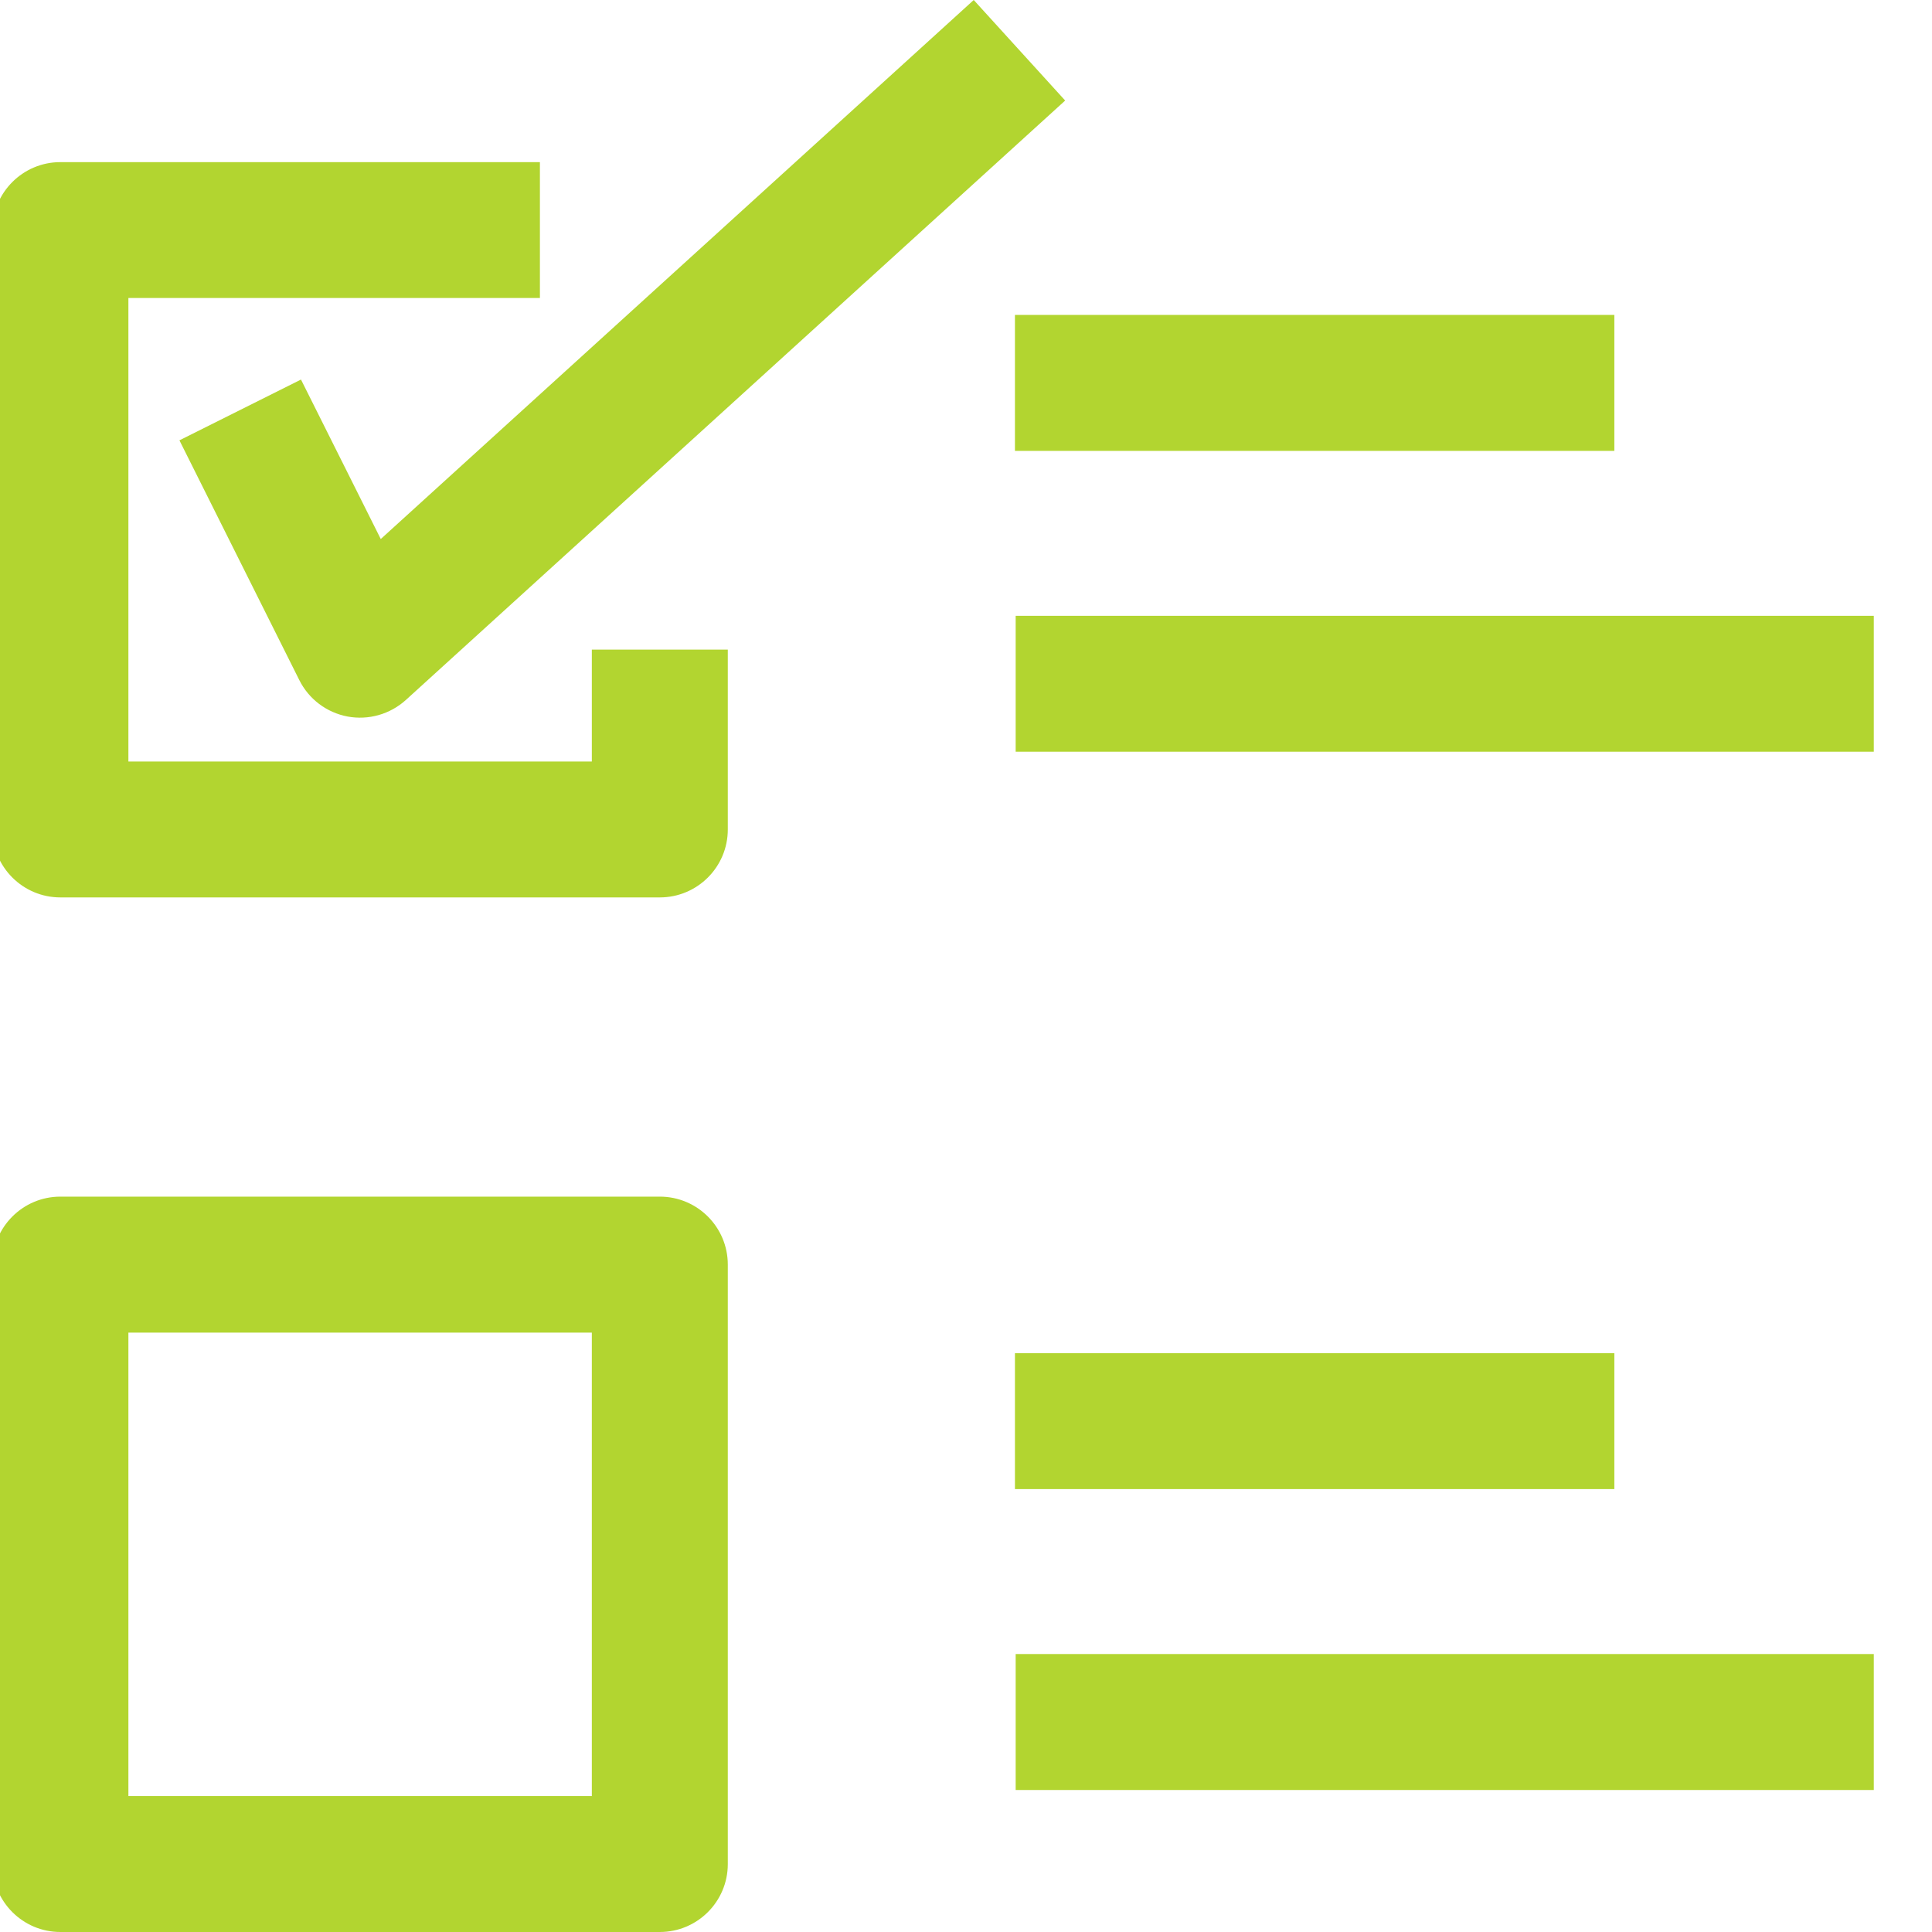 <svg width="24" height="24" viewBox="0 0 24 24" fill="none" xmlns="http://www.w3.org/2000/svg">
<g clip-path="url(#clip0)">
<path fill-rule="evenodd" clip-rule="evenodd" d="M12.617 7.65L23.277 7.65V9.338L12.617 9.338V7.65Z" fill="#B2D530"/>
<path fill-rule="evenodd" clip-rule="evenodd" d="M12.617 20.547H23.277V22.236H12.617V20.547Z" fill="#B2D530"/>
<path fill-rule="evenodd" clip-rule="evenodd" d="M12.608 3.912L20.054 3.912L20.054 5.601L12.608 5.601L12.608 3.912Z" fill="#B2D530"/>
<path fill-rule="evenodd" clip-rule="evenodd" d="M12.608 16.81L20.054 16.81L20.054 18.498L12.608 18.498L12.608 16.81Z" fill="#B2D530"/>
<path fill-rule="evenodd" clip-rule="evenodd" d="M-0.094 2.858C-0.094 2.392 0.284 2.014 0.75 2.014H6.707V3.702H1.595V9.46H7.352V8.07H9.041V10.304C9.041 10.77 8.663 11.148 8.196 11.148H0.75C0.284 11.148 -0.094 10.77 -0.094 10.304V2.858Z" fill="#B2D530"/>
<path fill-rule="evenodd" clip-rule="evenodd" d="M-0.094 15.71C-0.094 15.243 0.284 14.865 0.75 14.865H8.196C8.663 14.865 9.041 15.243 9.041 15.71V23.156C9.041 23.622 8.663 24 8.196 24H0.75C0.284 24 -0.094 23.622 -0.094 23.156V15.71ZM1.595 16.554V22.311H7.352V16.554H1.595Z" fill="#B2D530"/>
<path fill-rule="evenodd" clip-rule="evenodd" d="M13.232 1.249L5.041 8.696C4.845 8.873 4.578 8.949 4.318 8.901C4.058 8.852 3.836 8.685 3.718 8.448L2.229 5.47L3.739 4.715L4.73 6.696L12.096 0L13.232 1.249Z" fill="#B2D530"/>
</g>
<defs>
<clipPath id="clip0">
<rect width="24" height="24" fill="white"/>
</clipPath>
</defs>
</svg>
